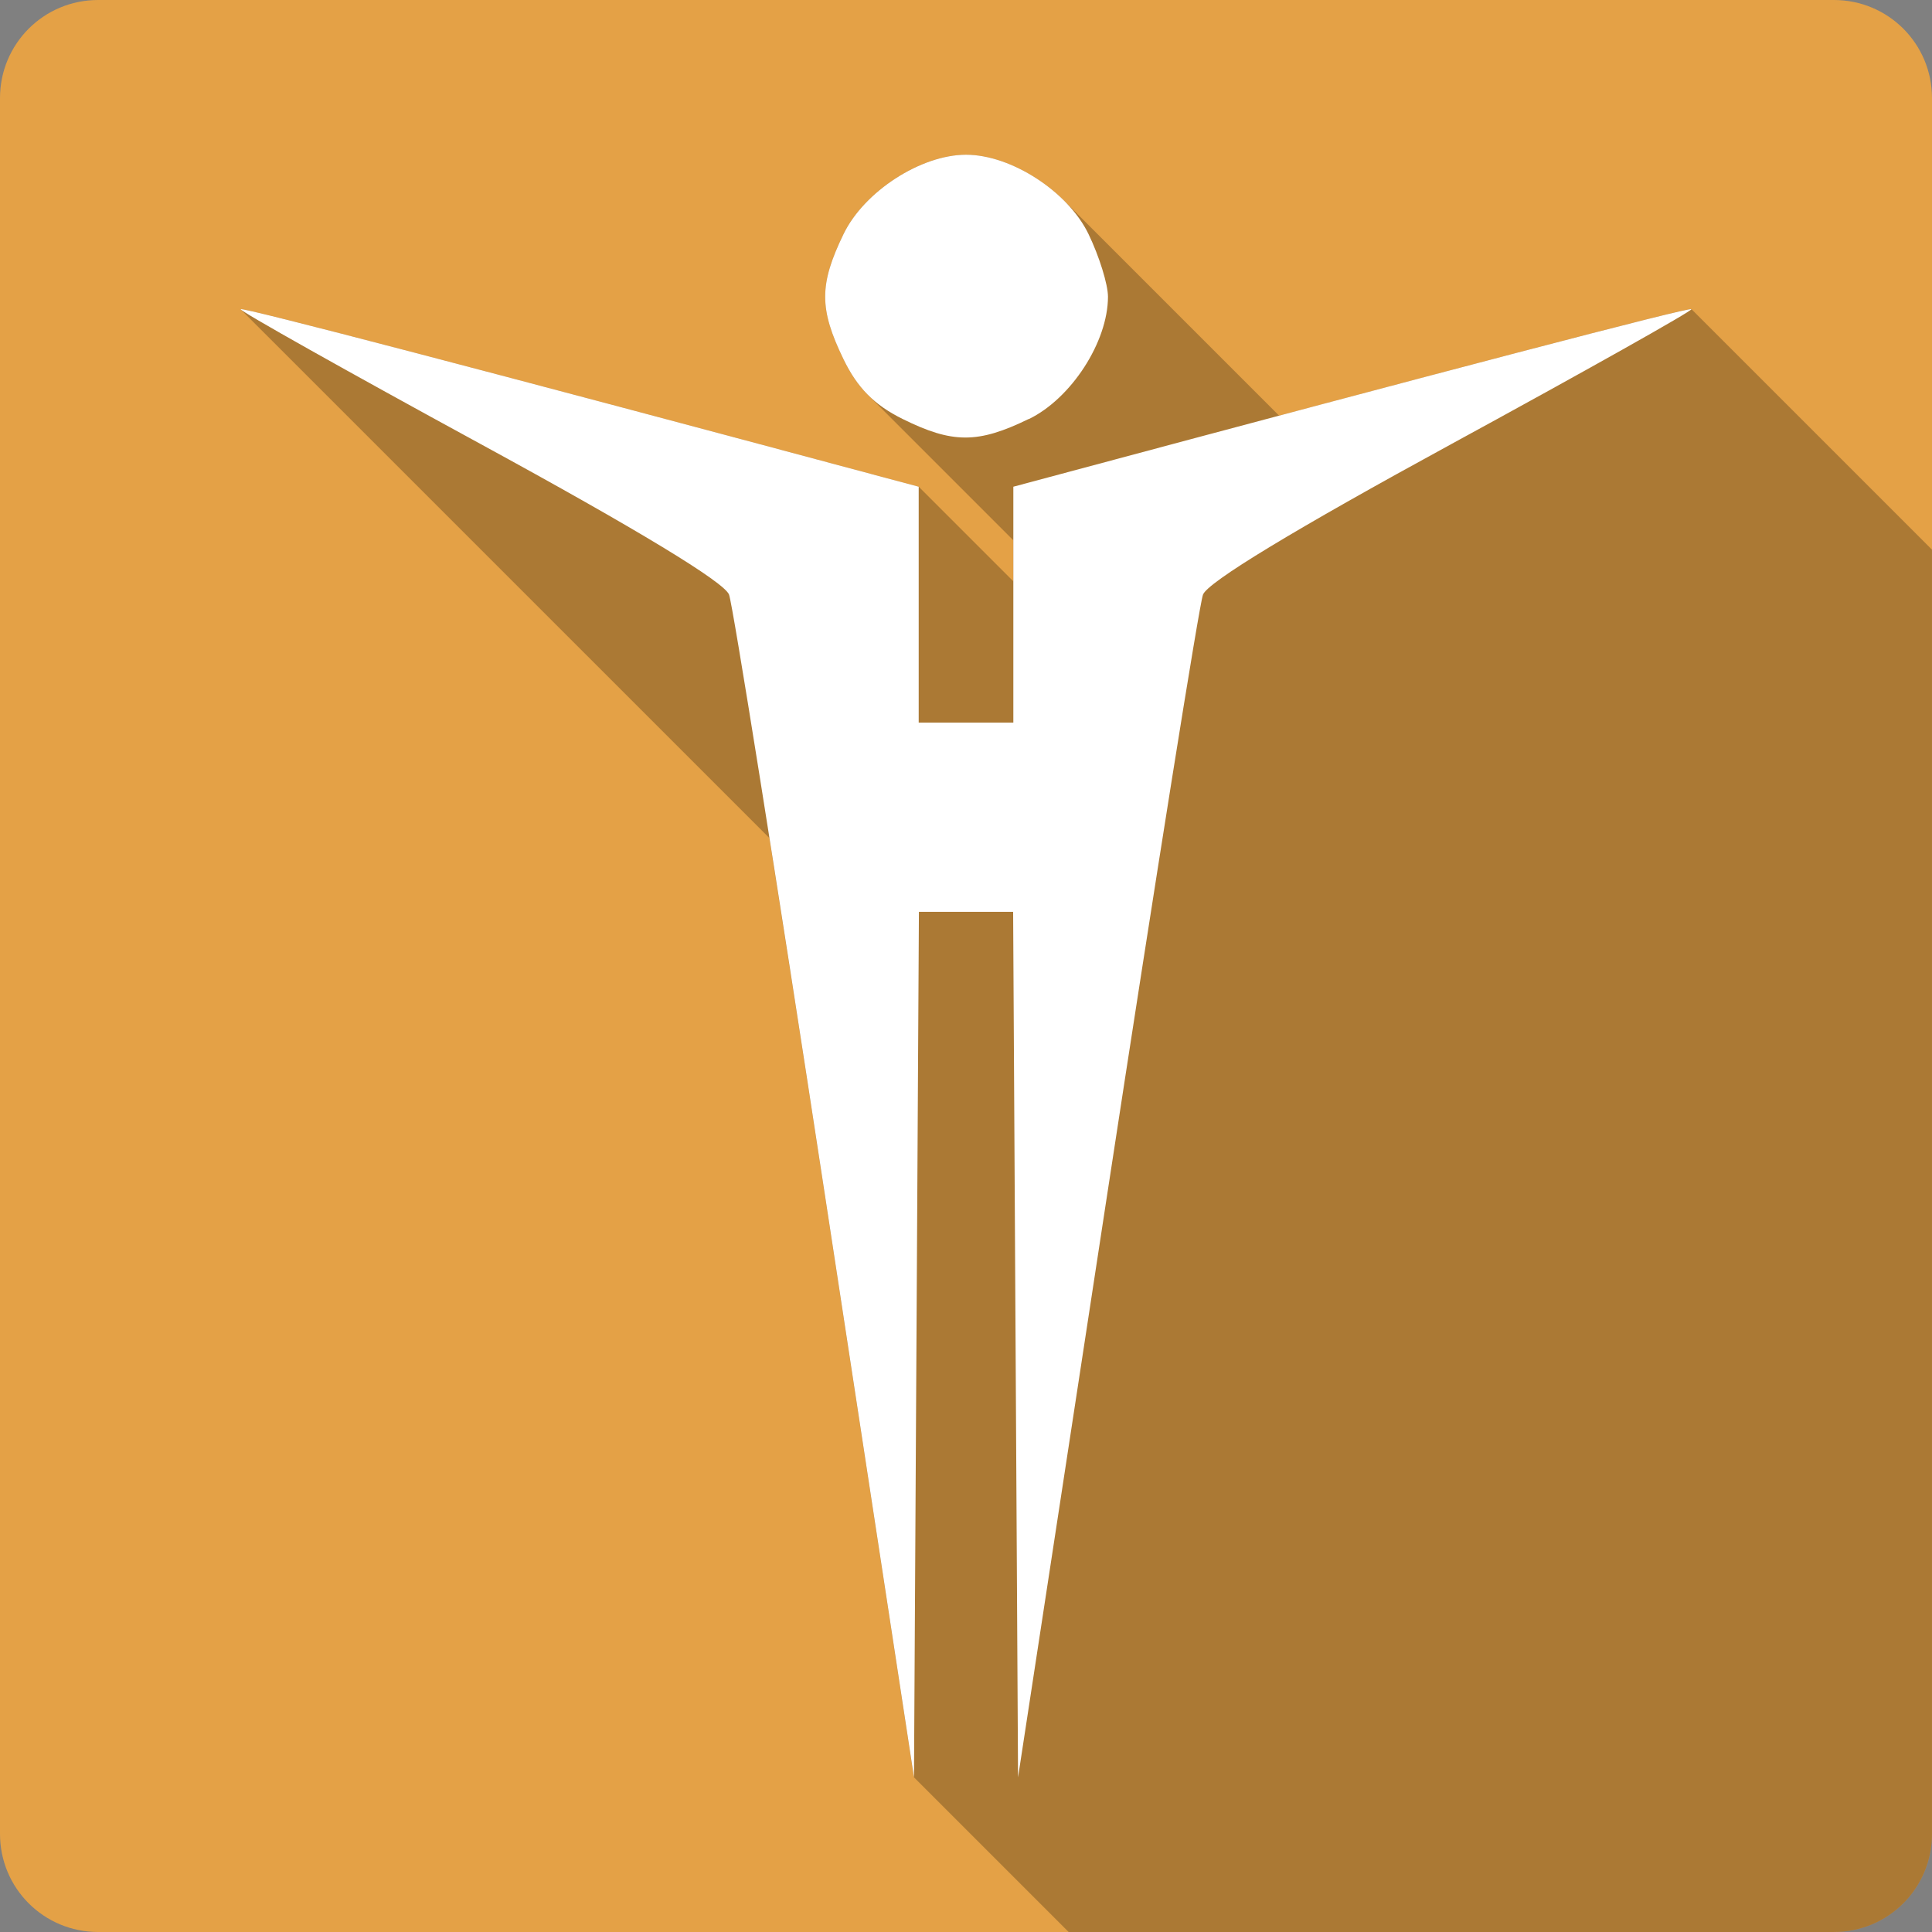<?xml version="1.0" encoding="UTF-8" standalone="no"?>
<svg id="svg2" xmlns:rdf="http://www.w3.org/1999/02/22-rdf-syntax-ns#" xmlns="http://www.w3.org/2000/svg" height="100%" viewBox="0 0 512 512" width="100%" version="1.1" xmlns:cc="http://creativecommons.org/ns#" xmlns:dc="http://purl.org/dc/elements/1.1/">
 <rect x="0" y="0" width="512" height="512" fill="#808080" stroke="none"/>
 <path id="path3379" fill="#e4a146" d="m26 0c-14.397 0-26 11.603-26 26v460c0 14.397 11.603 26 26 26h460c14.397 0 26-11.603 26-26v-460c0-14.397-11.6-26-26-26h-460"/>
 <path id="path9941" opacity=".25" d="m256 40.996l37.62 37.615v0.008l-37.62-37.619c-11.96 0-27 9.736-32.46 21.01l0.01 0.004c-6.49 13.397-6.49 19.815-0.02 33.175l15.99 15.991h-0.01l-15.99-15.991c1.86 3.846 3.93 6.911 6.5 9.471l38.52 38.52v10.87l-25.08-25.08v0.01l-9.41-2.52 9.41 9.41-9.41-9.41c-104.48-28.029-169.74-45.09-170.3-44.536l0.012 0.012c-0.002 0.013 0.001 0.029 0.033 0.06l140.1 140.09c4.25 26.92 9.25 58.95 14.72 94.73l23.58 154.18 41 41h202.8c14.4 0 26-11.6 26-26v-340.33l-63.75-63.748c-0.45-0.455-41.6 10.215-109.28 28.228l-56.98-56.98c-7.08-7.081-17.34-12.174-25.99-12.174z"/>
 <path id="path10011" fill="#fff" d="m256 241.65h12.49l0.652 114.68 0.652 114.68 23.582-154.18c12.97-84.8 24.41-156.45 25.422-159.23 1.198-3.291 24.21-17.242 65.992-40.01 35.28-19.226 63.839-35.28 63.46-35.659-0.556-0.586-65.822 16.509-170.3 44.536l-9.405 2.519v31.26 31.25h-12.541-12.541v-31.25-31.26l-9.405-2.519c-104.48-28.03-169.74-45.09-170.3-44.536-0.383 0.391 28.17 16.434 63.46 35.659 41.78 22.769 64.795 36.72 65.992 40.01 1.012 2.777 12.451 74.43 25.422 159.23l23.582 154.18 0.652-114.68 0.653-114.68zm16.614-130.57c11.272-5.452 21.01-20.495 21.01-32.451 0-3.267-2.325-10.744-5.167-16.615-5.45-11.271-20.49-21.01-32.45-21.01-11.958 0-26.998 9.736-32.455 21.01-6.488 13.4-6.492 19.818-0.022 33.18 3.673 7.586 8.155 12.12 15.676 15.84 13.224 6.551 19.972 6.557 33.414 0z"/>
</svg>
